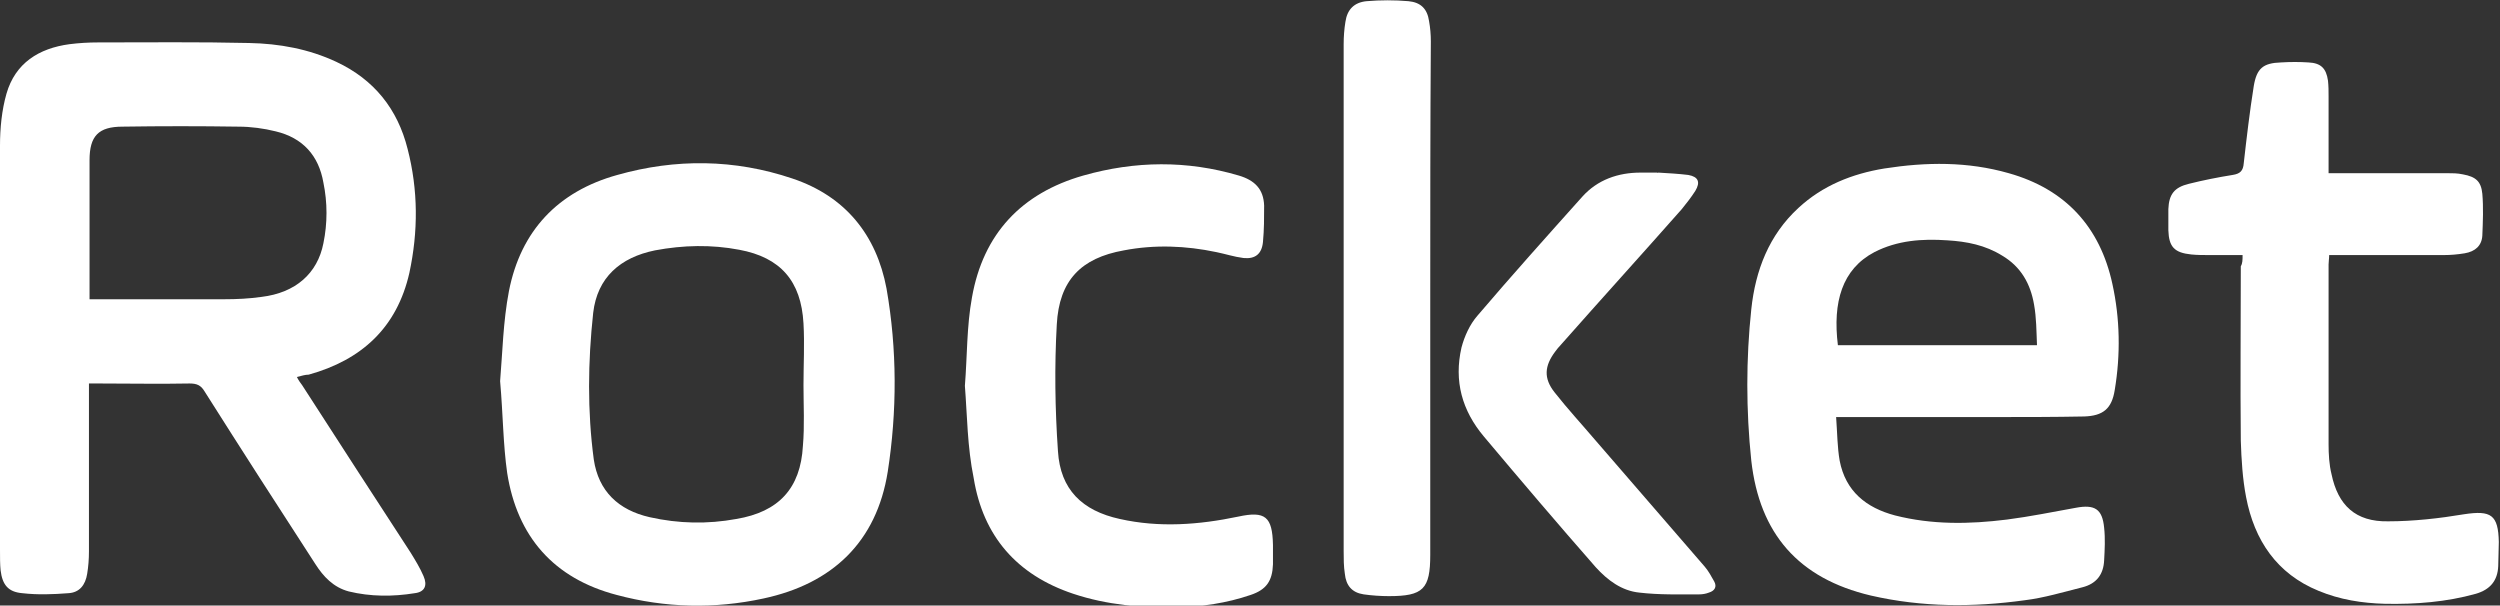 <?xml version="1.0" encoding="utf-8"?>
<!-- Generator: Adobe Illustrator 18.0.0, SVG Export Plug-In . SVG Version: 6.00 Build 0)  -->
<!DOCTYPE svg PUBLIC "-//W3C//DTD SVG 1.1//EN" "http://www.w3.org/Graphics/SVG/1.1/DTD/svg11.dtd">
<svg version="1.1" id="Layer_1" xmlns="http://www.w3.org/2000/svg" xmlns:xlink="http://www.w3.org/1999/xlink" x="0px" y="0px"
	 viewBox="0 0 424.4 102.8" enable-background="new 0 0 424.4 102.8" xml:space="preserve">
<rect x="0" y="0" width="424.4" height="102.8" fill="#333333" stroke="none"/>
<g>
	<path fill="#FFFFFF" d="M50.4,64c0.3,0.6,0.6,1,0.9,1.4c6.1,9.5,12.3,19,18.4,28.4c0.8,1.3,1.6,2.6,2.2,4c0.7,1.6,0.2,2.7-1.5,2.9
		c-3.7,0.6-7.5,0.6-11.2-0.3c-2.6-0.7-4.3-2.5-5.7-4.7C47.2,86,40.9,76.2,34.7,66.4c-0.6-1-1.3-1.3-2.5-1.3c-5.1,0.1-10.2,0-15.3,0
		c-0.5,0-1.1,0-1.8,0c0,0.7,0,1.2,0,1.7c0,8.9,0,17.9,0,26.8c0,1.3-0.1,2.6-0.3,3.8c-0.3,1.9-1.3,3.2-3.2,3.3
		c-2.6,0.2-5.2,0.3-7.8,0c-2.4-0.2-3.4-1.4-3.7-3.9C0,95.8,0,94.6,0,93.4c0-22.9,0-45.8,0-68.7c0-2.9,0.3-6,1.1-8.8
		c1.5-5.2,5.5-7.7,10.7-8.4c1.6-0.2,3.2-0.3,4.9-0.3c8.5,0,17.1-0.1,25.6,0.1c5.1,0.1,10.1,1,14.8,3.2c6.4,3,10.4,8,12.1,14.8
		c1.8,7,1.8,14,0.3,21c-2.1,9.3-8.1,14.8-17.1,17.3C51.8,63.6,51.2,63.8,50.4,64z M15.2,50.8c0.7,0,1.2,0,1.7,0c7.1,0,14.1,0,21.2,0
		c2.1,0,4.2-0.1,6.3-0.4c5.8-0.7,9.5-4,10.5-9.1c0.7-3.4,0.7-6.9,0-10.3c-0.8-4.6-3.5-7.6-8.1-8.7c-2-0.5-4.2-0.8-6.3-0.8
		c-6.6-0.1-13.1-0.1-19.7,0c-4.1,0-5.6,1.6-5.6,5.7c0,7.5,0,14.9,0,22.4C15.2,49.9,15.2,50.2,15.2,50.8z"/>
	<path fill="#FFFFFF" d="M311.7,70.8c0.2,2.7,0.2,5.1,0.6,7.4c1,5.2,4.5,8,9.4,9.3c6.3,1.6,12.6,1.5,19,0.7c3.9-0.5,7.8-1.3,11.7-2
		c3.2-0.6,4.5,0.2,4.8,3.4c0.2,1.8,0.1,3.7,0,5.5c-0.1,2.4-1.3,4-3.7,4.6c-3.2,0.8-6.5,1.8-9.8,2.2c-8.7,1.2-17.4,1.2-26.1-0.8
		c-12.3-2.9-18.9-10.5-20.3-22.9c-0.9-8.6-0.9-17.2,0-25.7c0.7-6.6,3-12.6,8-17.2c4.1-3.8,9.1-5.8,14.6-6.7
		c7.1-1.1,14.1-1.2,21.1,0.8c9.6,2.7,15.5,9.1,17.6,18.8c1.3,5.9,1.4,12,0.4,18c-0.5,3.2-2,4.4-5.2,4.5c-5.1,0.1-10.3,0.1-15.4,0.1
		c-8.2,0-16.4,0-24.6,0C313.2,70.8,312.6,70.8,311.7,70.8z M345.8,58.6c-0.1-2.4-0.1-4.7-0.5-6.9c-0.6-3.5-2.2-6.4-5.4-8.3
		c-2.9-1.8-6-2.4-9.3-2.6c-4.3-0.3-8.5,0-12.4,2c-5.5,2.9-7.1,8.5-6.2,15.8C323.2,58.6,334.3,58.6,345.8,58.6z"/>
	<path fill="#FFFFFF" d="M84.9,64.7c0.4-4.7,0.5-10.1,1.5-15.3c2-10.2,8.3-16.9,18.4-19.7c9.9-2.8,19.9-2.7,29.7,0.6
		c9,3,14.3,9.6,16,18.7c1.8,10.3,1.8,20.8,0.2,31.1c-1.9,11.9-9.4,19-21.1,21.5c-8.3,1.8-16.7,1.6-24.9-0.6
		C94,98.2,87.8,91.1,86.1,80.3C85.4,75.4,85.4,70.4,84.9,64.7z M136.4,65.4c0-3.5,0.2-7,0-10.5c-0.4-7.2-3.9-11.2-10.9-12.5
		c-4.7-0.9-9.5-0.8-14.3,0.1c-5.9,1.2-9.8,4.6-10.5,10.6c-0.9,8.3-1,16.7,0.1,24.9c0.8,5.4,4.2,8.6,9.5,9.8
		c4.9,1.1,9.8,1.2,14.7,0.3c7.2-1.2,10.9-5.2,11.3-12.4C136.6,72.3,136.4,68.8,136.4,65.4z"/>
	<path fill="#FFFFFF" d="M380.7,43.3c-2,0-3.8,0-5.7,0c-1,0-2,0-3-0.1c-2.9-0.3-3.8-1.3-3.9-4.1c0-1.2,0-2.4,0-3.6
		c0.1-2.5,1-3.7,3.5-4.3c2.4-0.6,4.9-1.1,7.4-1.5c1.3-0.2,1.8-0.7,1.9-2c0.5-4.4,1-8.7,1.7-13.1c0.5-3,1.6-3.9,4.6-4
		c1.6-0.1,3.2-0.1,4.7,0c2.1,0.1,3,1,3.3,3.1c0.1,0.9,0.1,1.8,0.1,2.7c0,4.2,0,8.5,0,13c0.6,0,1.1,0,1.6,0c6.2,0,12.3,0,18.5,0
		c0.9,0,1.8,0,2.7,0.2c2.2,0.4,3.1,1.2,3.3,3.3c0.2,2.3,0.1,4.7,0,7.1c-0.1,1.7-1.2,2.7-3,3c-1.2,0.2-2.4,0.3-3.5,0.3
		c-5.9,0-11.9,0-17.8,0c-0.5,0-1.1,0-1.7,0c0,0.6-0.1,1.1-0.1,1.6c0,10.2,0,20.3,0,30.5c0,1.7,0.1,3.5,0.5,5.1
		c1.1,5.3,4.1,8.1,9.6,8c4.3,0,8.7-0.5,12.9-1.2c4.6-0.7,5.8,0.1,5.9,4.7c0,1.4-0.1,2.8-0.1,4.1c-0.1,2.5-1.4,4-3.8,4.7
		c-5,1.4-10.2,1.8-15.4,1.7c-3.9-0.1-7.7-0.7-11.3-2.2c-7.1-2.9-10.9-8.6-12.3-15.9c-0.6-3.1-0.8-6.4-0.9-9.6
		c-0.1-9.9,0-19.8,0-29.6C380.7,44.7,380.7,44.1,380.7,43.3z"/>
	<path fill="#FFFFFF" d="M163.8,65.5c0.4-5,0.3-10.1,1.2-15c1.9-10.8,8.4-17.7,18.9-20.7c8.8-2.5,17.6-2.6,26.4,0
		c2.7,0.8,4.2,2.3,4.3,5.1c0,2.1,0,4.1-0.2,6.2c-0.2,2-1.3,2.9-3.3,2.7c-1.6-0.2-3.1-0.7-4.6-1c-5.2-1.1-10.5-1.3-15.7-0.3
		c-7.3,1.3-11,5.1-11.4,12.6c-0.4,7.1-0.3,14.3,0.2,21.5c0.4,6.5,4.1,10.1,10.5,11.5c6.7,1.5,13.4,1,20.1-0.4c4.6-1,5.8,0,5.9,4.8
		c0,1.1,0,2.2,0,3.3c-0.1,2.8-1.1,4.3-3.8,5.2c-4.1,1.4-8.3,2-12.6,2.1c-5.9,0.1-11.8-0.4-17.5-2.3c-9.6-3.2-15.3-9.8-16.9-19.6
		C164.2,75.8,164.2,70.6,163.8,65.5z"/>
	<path fill="#FFFFFF" d="M242.8,50.6c0,14.5,0,29,0,43.6c0,5.8-1.2,7-7,7c-1.4,0-2.9-0.1-4.3-0.3c-2-0.3-3-1.5-3.2-3.5
		c-0.2-1.3-0.2-2.6-0.2-3.8c0-28.7,0-57.4,0-86.1c0-1.3,0.1-2.6,0.3-3.8c0.3-2.1,1.5-3.3,3.6-3.5c2.4-0.2,4.7-0.2,7.1,0
		c2.1,0.2,3.2,1.3,3.5,3.4c0.2,1.1,0.3,2.3,0.3,3.4C242.8,21.4,242.8,36,242.8,50.6z"/>
	<path fill="#FFFFFF" d="M281.5,29.3c1.7,0.1,3.5,0.2,5.1,0.4c1.7,0.3,2.1,1.2,1.2,2.7c-0.7,1.1-1.5,2.1-2.3,3.1
		c-6.8,7.7-13.7,15.3-20.5,23c-0.4,0.4-0.7,0.8-1,1.2c-1.8,2.4-2,4.5-0.1,6.9c2.2,2.8,4.6,5.4,6.9,8.1c6.2,7.2,12.4,14.3,18.6,21.5
		c0.6,0.7,1.1,1.6,1.6,2.5c0.5,0.9,0.1,1.6-0.9,1.9c-0.5,0.2-1.1,0.3-1.6,0.3c-3.4,0-6.8,0.1-10.2-0.3c-3-0.3-5.4-2.1-7.4-4.3
		c-6.4-7.3-12.7-14.7-19-22.2c-3.7-4.4-5.1-9.4-3.8-15.1c0.5-1.9,1.4-3.9,2.7-5.4c5.8-6.8,11.8-13.5,17.8-20.2
		c2.6-2.9,6.1-4.1,9.9-4.1c0.9,0,1.9,0,2.8,0C281.5,29.4,281.5,29.3,281.5,29.3z"/>
</g>
</svg>
